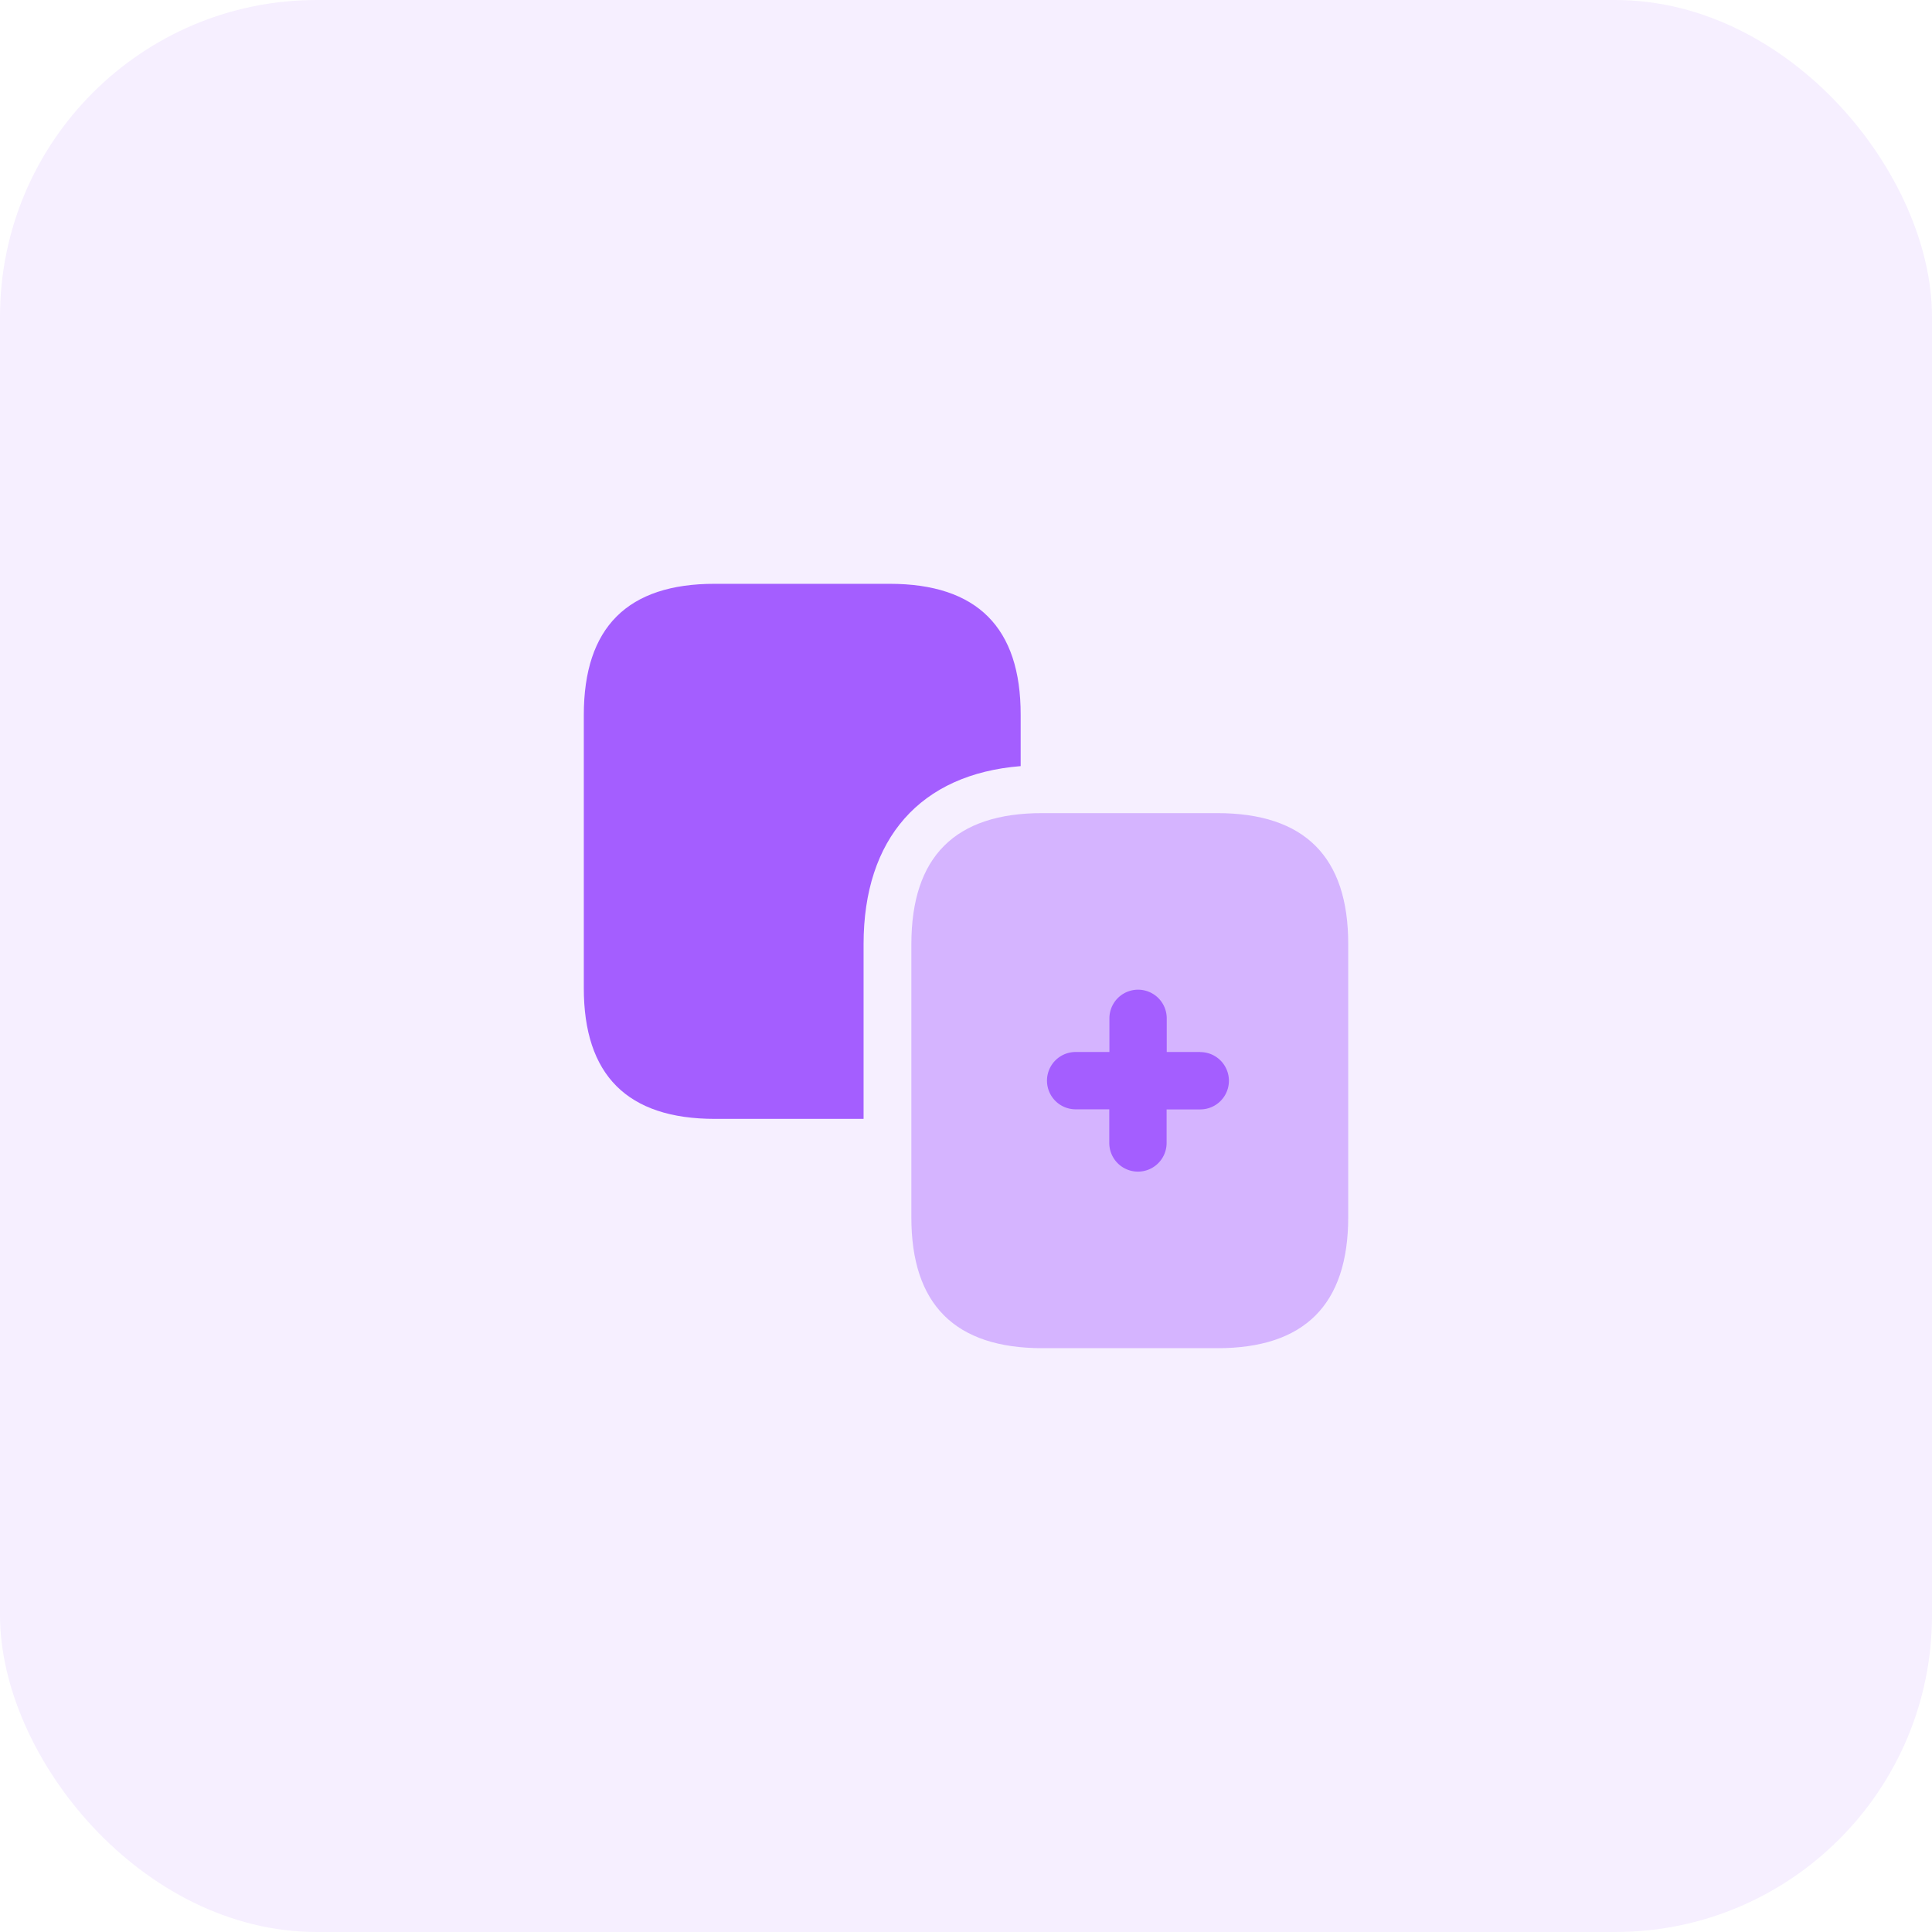 <svg xmlns="http://www.w3.org/2000/svg" width="61" height="61" viewBox="0 0 61 61">
  <g id="icon-lists" transform="translate(-212 -243)">
    <rect id="card-bg" width="61" height="61" rx="10" transform="translate(212 243)" fill="#a45eff" opacity="0.1"/>
    <g id="additem-svgrepo-com" transform="translate(228.433 259.433)">
      <path id="Path_1337" data-name="Path 1337" d="M20.224,24.894H14.709q-4.145,0-4.139-4.139V12.139q0-4.145,4.139-4.139h5.515q4.145,0,4.139,4.139v8.616Q24.363,24.9,20.224,24.894Z" transform="translate(1.772 1.24)" fill="#a45eff" opacity="0.4"/>
      <path id="Path_1338" data-name="Path 1338" d="M15.793,6.139V7.756c-3.162.253-4.96,2.281-4.96,5.623v5.515H6.139q-4.145,0-4.139-4.139V6.139Q2,1.994,6.139,2h5.515Q15.8,2,15.793,6.139Z" transform="translate(0 0)" fill="#a45eff"/>
      <path id="Path_1339" data-name="Path 1339" d="M18.958,14.587H17.9V13.525a.905.905,0,0,0-1.81,0v1.062H15.024a.905.905,0,1,0,0,1.81h1.062v1.062a.905.905,0,0,0,1.81,0V16.4h1.062a.905.905,0,0,0,0-1.81Z" transform="translate(2.505 2.195)" fill="#a45eff"/>
    </g>
  </g>
</svg>

